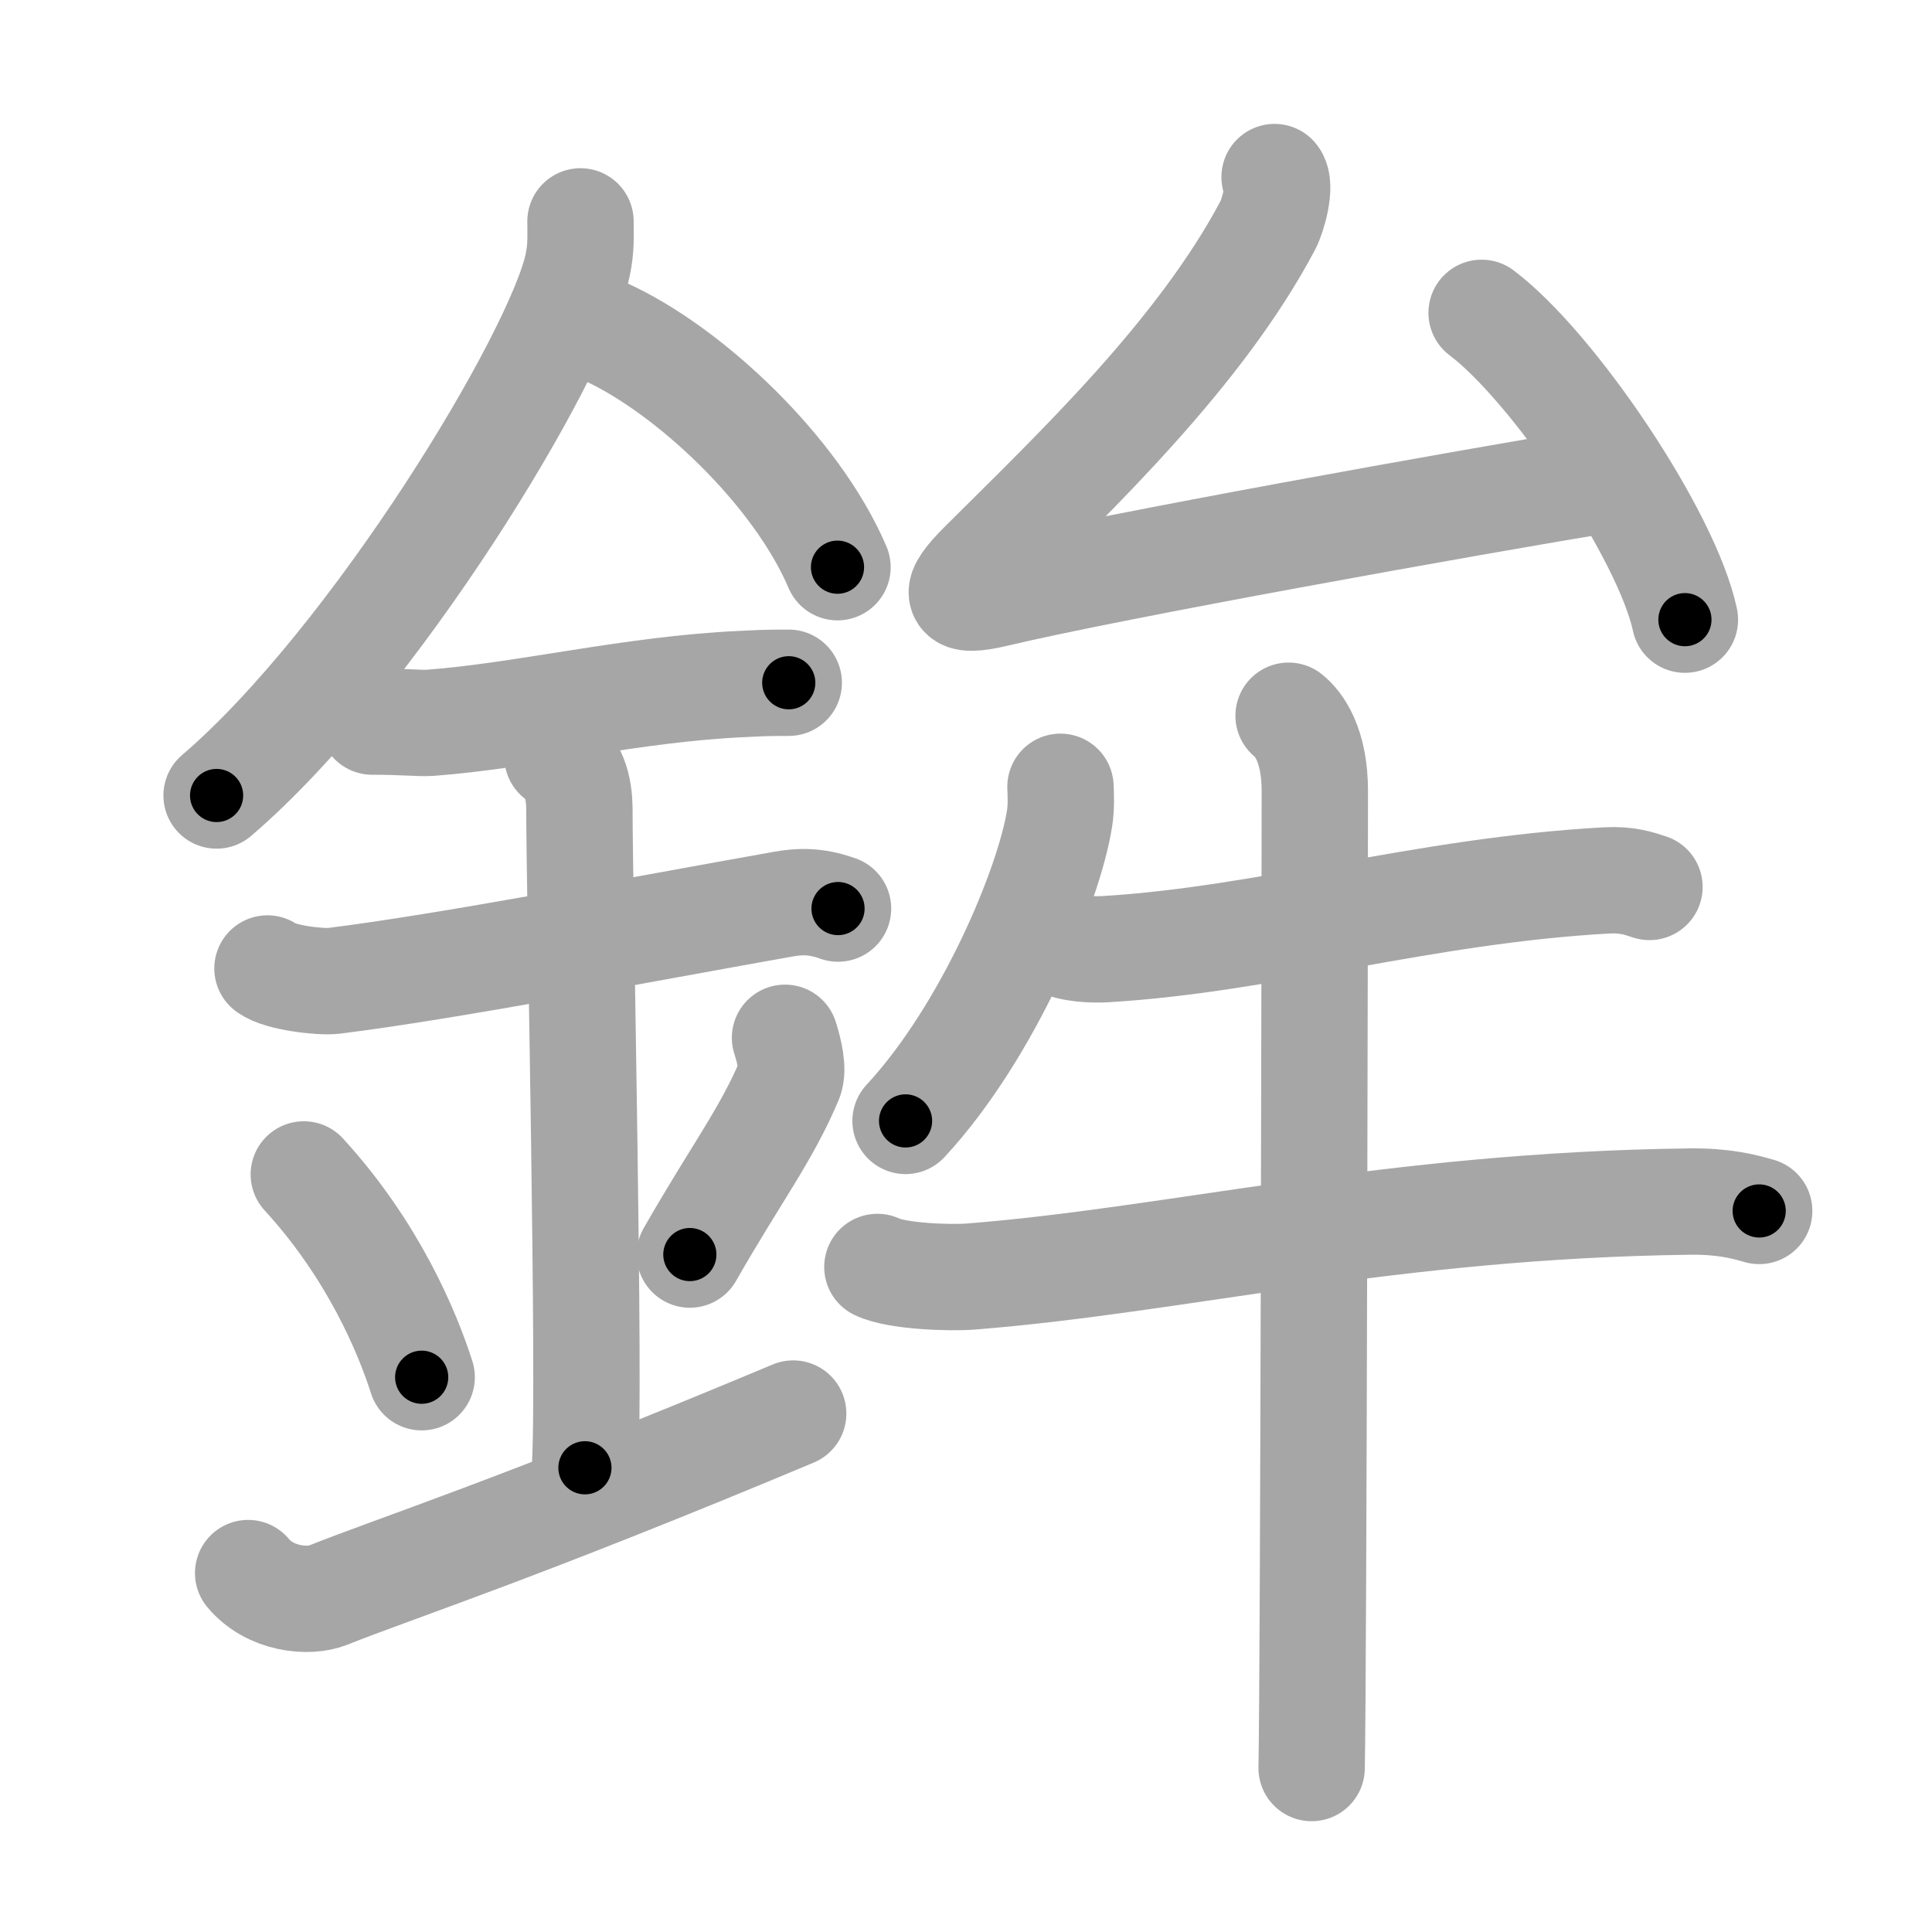 <svg xmlns="http://www.w3.org/2000/svg" viewBox="0 0 109 109" id="927e"><g fill="none" stroke="#a6a6a6" stroke-width="6" stroke-linecap="round" stroke-linejoin="round"><g><g><path d="M32.75,12.49c0,0.82,0.05,1.48-0.16,2.47C31.5,20.1,21.11,37.27,12.22,44.88" /><path d="M34.14,18.71c4.74,2.15,10.8,7.87,13.11,13.29" /><path d="M21,40.71c1.83,0,2.66,0.11,3.26,0.07c5.29-0.39,11.39-1.91,17.62-2.19c0.9-0.04,1.09-0.07,2.62-0.07" /><path d="M15.09,54.64c0.7,0.53,3,0.78,3.72,0.7c6.44-0.8,16.94-2.83,25.38-4.33c0.86-0.15,1.79-0.22,3.09,0.25" /><path d="M31.45,42.69c1.24,0.78,1.24,2.52,1.24,3.14c0,4.35,0.62,32.63,0.31,36.98" /><path d="M17.14,66.26c3.93,4.29,5.85,8.93,6.65,11.44" /><path d="M44.29,58.55c0.23,0.71,0.49,1.79,0.26,2.35c-1.3,3.11-3.05,5.36-5.63,9.88" /><path d="M14,88.75c1.25,1.5,3.42,1.68,4.5,1.25c3.75-1.5,10.75-3.75,26.25-10.25" /></g><g><g><path d="M71.91,9.99c0.39,0.46-0.09,2.17-0.38,2.72c-3.84,7.25-10.81,13.85-16.1,19.12c-1.68,1.67-1.65,2.25,0.77,1.67c6.55-1.56,26.26-5.1,35.05-6.55" /><path d="M83.59,17.65c4.05,3.05,10.46,12.56,11.47,17.31" /></g><g><path d="M59.83,44.39c0.02,0.44,0.05,1.15-0.05,1.78c-0.59,3.76-4.01,12.02-8.69,17.07" /><path d="M59.73,53.17c0.69,0.38,1.95,0.42,2.64,0.38c9.13-0.55,17.88-3.3,28.28-3.88c1.16-0.06,1.84,0.18,2.41,0.37" /><path d="M49.5,71.48c1.11,0.54,4.16,0.63,5.27,0.54c11.59-0.91,23.66-4.02,40.58-4.23c1.86-0.02,2.97,0.26,3.9,0.53" /><path d="M72.7,40.38c0.56,0.45,1.48,1.62,1.48,4.25c0,4.87-0.07,49.52-0.18,55.12" /></g></g></g></g><g fill="none" stroke="#000" stroke-width="3" stroke-linecap="round" stroke-linejoin="round"><path d="M32.75,12.49c0,0.82,0.05,1.48-0.16,2.47C31.5,20.1,21.11,37.27,12.22,44.88" stroke-dasharray="38.997" stroke-dashoffset="38.997"><animate attributeName="stroke-dashoffset" values="38.997;38.997;0" dur="0.39s" fill="freeze" begin="0s;927e.click" /></path><path d="M34.14,18.71c4.74,2.15,10.8,7.87,13.11,13.29" stroke-dasharray="19.014" stroke-dashoffset="19.014"><animate attributeName="stroke-dashoffset" values="19.014" fill="freeze" begin="927e.click" /><animate attributeName="stroke-dashoffset" values="19.014;19.014;0" keyTimes="0;0.672;1" dur="0.58s" fill="freeze" begin="0s;927e.click" /></path><path d="M21,40.71c1.83,0,2.66,0.11,3.26,0.07c5.29-0.39,11.39-1.91,17.62-2.19c0.9-0.04,1.09-0.07,2.62-0.07" stroke-dasharray="23.648" stroke-dashoffset="23.648"><animate attributeName="stroke-dashoffset" values="23.648" fill="freeze" begin="927e.click" /><animate attributeName="stroke-dashoffset" values="23.648;23.648;0" keyTimes="0;0.711;1" dur="0.816s" fill="freeze" begin="0s;927e.click" /></path><path d="M15.09,54.64c0.7,0.53,3,0.78,3.72,0.7c6.44-0.8,16.94-2.83,25.38-4.33c0.86-0.15,1.79-0.22,3.09,0.25" stroke-dasharray="32.722" stroke-dashoffset="32.722"><animate attributeName="stroke-dashoffset" values="32.722" fill="freeze" begin="927e.click" /><animate attributeName="stroke-dashoffset" values="32.722;32.722;0" keyTimes="0;0.714;1" dur="1.143s" fill="freeze" begin="0s;927e.click" /></path><path d="M31.45,42.69c1.24,0.78,1.24,2.52,1.24,3.14c0,4.35,0.62,32.63,0.31,36.98" stroke-dasharray="40.515" stroke-dashoffset="40.515"><animate attributeName="stroke-dashoffset" values="40.515" fill="freeze" begin="927e.click" /><animate attributeName="stroke-dashoffset" values="40.515;40.515;0" keyTimes="0;0.738;1" dur="1.548s" fill="freeze" begin="0s;927e.click" /></path><path d="M17.14,66.26c3.93,4.29,5.85,8.93,6.65,11.44" stroke-dasharray="13.333" stroke-dashoffset="13.333"><animate attributeName="stroke-dashoffset" values="13.333" fill="freeze" begin="927e.click" /><animate attributeName="stroke-dashoffset" values="13.333;13.333;0" keyTimes="0;0.853;1" dur="1.815s" fill="freeze" begin="0s;927e.click" /></path><path d="M44.29,58.55c0.23,0.71,0.49,1.79,0.26,2.35c-1.3,3.11-3.05,5.36-5.63,9.88" stroke-dasharray="13.783" stroke-dashoffset="13.783"><animate attributeName="stroke-dashoffset" values="13.783" fill="freeze" begin="927e.click" /><animate attributeName="stroke-dashoffset" values="13.783;13.783;0" keyTimes="0;0.868;1" dur="2.091s" fill="freeze" begin="0s;927e.click" /></path><path d="M14,88.75c1.25,1.5,3.42,1.68,4.5,1.25c3.75-1.5,10.75-3.75,26.25-10.25" stroke-dasharray="33.13" stroke-dashoffset="33.13"><animate attributeName="stroke-dashoffset" values="33.13" fill="freeze" begin="927e.click" /><animate attributeName="stroke-dashoffset" values="33.13;33.13;0" keyTimes="0;0.863;1" dur="2.422s" fill="freeze" begin="0s;927e.click" /></path><path d="M71.91,9.99c0.39,0.46-0.09,2.17-0.38,2.72c-3.84,7.25-10.81,13.85-16.1,19.12c-1.68,1.67-1.65,2.25,0.77,1.67c6.55-1.56,26.26-5.1,35.05-6.55" stroke-dasharray="67.693" stroke-dashoffset="67.693"><animate attributeName="stroke-dashoffset" values="67.693" fill="freeze" begin="927e.click" /><animate attributeName="stroke-dashoffset" values="67.693;67.693;0" keyTimes="0;0.826;1" dur="2.931s" fill="freeze" begin="0s;927e.click" /></path><path d="M83.59,17.65c4.05,3.05,10.46,12.56,11.47,17.31" stroke-dasharray="21.019" stroke-dashoffset="21.019"><animate attributeName="stroke-dashoffset" values="21.019" fill="freeze" begin="927e.click" /><animate attributeName="stroke-dashoffset" values="21.019;21.019;0" keyTimes="0;0.933;1" dur="3.141s" fill="freeze" begin="0s;927e.click" /></path><path d="M59.83,44.39c0.02,0.44,0.05,1.15-0.05,1.78c-0.59,3.76-4.01,12.02-8.69,17.07" stroke-dasharray="21.142" stroke-dashoffset="21.142"><animate attributeName="stroke-dashoffset" values="21.142" fill="freeze" begin="927e.click" /><animate attributeName="stroke-dashoffset" values="21.142;21.142;0" keyTimes="0;0.937;1" dur="3.352s" fill="freeze" begin="0s;927e.click" /></path><path d="M59.73,53.17c0.69,0.38,1.95,0.42,2.64,0.38c9.13-0.55,17.88-3.3,28.28-3.88c1.16-0.06,1.84,0.18,2.41,0.37" stroke-dasharray="33.716" stroke-dashoffset="33.716"><animate attributeName="stroke-dashoffset" values="33.716" fill="freeze" begin="927e.click" /><animate attributeName="stroke-dashoffset" values="33.716;33.716;0" keyTimes="0;0.909;1" dur="3.689s" fill="freeze" begin="0s;927e.click" /></path><path d="M49.5,71.48c1.11,0.54,4.16,0.63,5.27,0.54c11.59-0.91,23.66-4.02,40.58-4.23c1.86-0.02,2.97,0.26,3.9,0.53" stroke-dasharray="50.116" stroke-dashoffset="50.116"><animate attributeName="stroke-dashoffset" values="50.116" fill="freeze" begin="927e.click" /><animate attributeName="stroke-dashoffset" values="50.116;50.116;0" keyTimes="0;0.88;1" dur="4.19s" fill="freeze" begin="0s;927e.click" /></path><path d="M72.7,40.38c0.56,0.45,1.48,1.62,1.48,4.25c0,4.87-0.07,49.52-0.18,55.12" stroke-dasharray="59.764" stroke-dashoffset="59.764"><animate attributeName="stroke-dashoffset" values="59.764" fill="freeze" begin="927e.click" /><animate attributeName="stroke-dashoffset" values="59.764;59.764;0" keyTimes="0;0.875;1" dur="4.788s" fill="freeze" begin="0s;927e.click" /></path></g></svg>